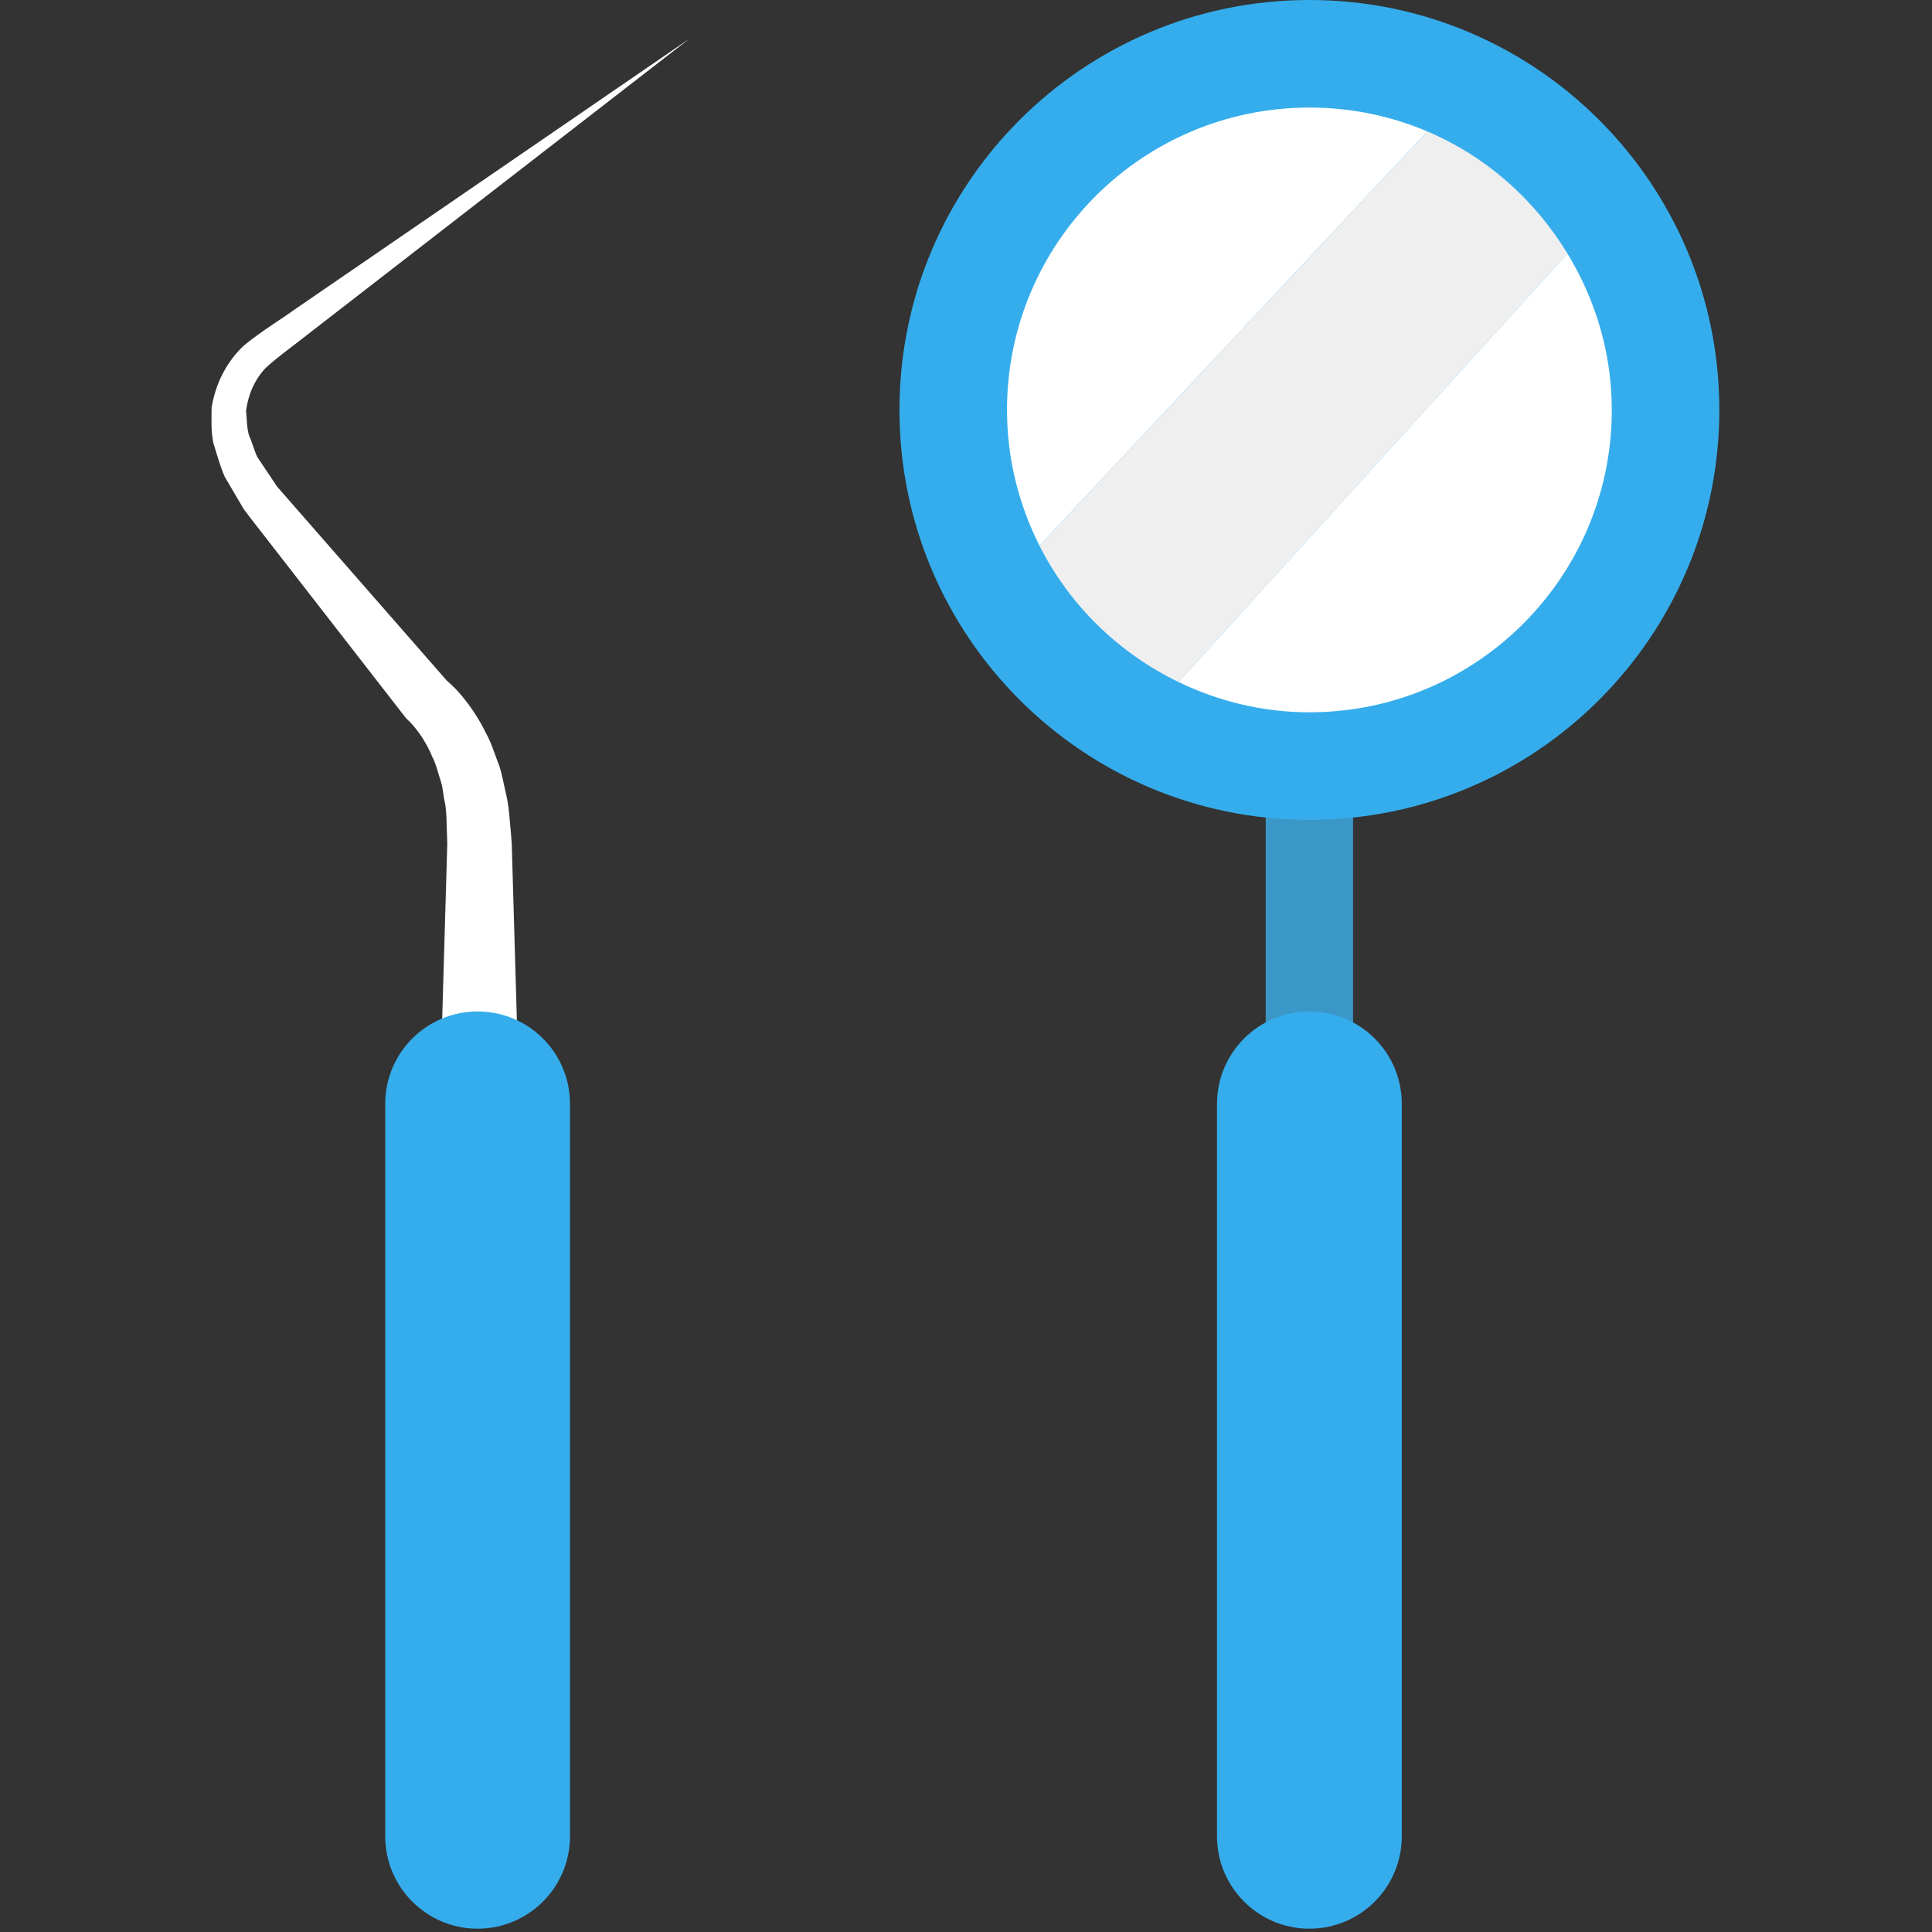 <?xml version="1.0" encoding="utf-8"?>
<!-- Generator: Adobe Illustrator 16.0.0, SVG Export Plug-In . SVG Version: 6.00 Build 0)  -->
<!DOCTYPE svg PUBLIC "-//W3C//DTD SVG 1.1//EN" "http://www.w3.org/Graphics/SVG/1.1/DTD/svg11.dtd">
<svg version="1.1" id="Слой_1" xmlns="http://www.w3.org/2000/svg" xmlns:xlink="http://www.w3.org/1999/xlink" x="0px" y="0px"
	 width="200px" height="200px" viewBox="0 0 200 200" enable-background="new 0 0 200 200" xml:space="preserve">
<rect x="0" y="0" width="200" height="200" fill="#333333" stroke="none"/>
<g>
	<path fill="#FFFFFF" d="M45.466,116.173l0.653-22.524l0.164-5.625l0.019-0.708c0.007,0.199-0.01-0.344-0.016-0.484l-0.049-1.411
		c-0.013-0.971-0.062-1.894-0.229-2.552c-0.15-0.735-0.172-1.486-0.462-2.251c-0.238-0.758-0.417-1.553-0.782-2.237
		c-0.288-0.741-0.668-1.402-1.069-2.048c-0.374-0.591-0.971-1.293-1.203-1.542l-0.458-0.442L26.824,54.777l-0.954-1.225
		l-0.635-0.846l-0.395-0.666l-1.569-2.673c-0.468-1.054-0.829-2.353-1.188-3.525c-0.252-1.2-0.188-2.468-0.175-3.679
		c0.417-2.485,1.573-4.76,3.37-6.419c1.927-1.566,3.469-2.446,5.222-3.704L71.377,4L32.192,34.356
		c-1.538,1.233-3.484,2.604-4.685,3.726c-1.177,1.232-1.838,2.851-2.033,4.454c0.09,0.828,0.063,1.682,0.28,2.462
		c0.342,0.765,0.502,1.489,0.877,2.304l1.722,2.577l0.432,0.642l0.011,0.023c-0.07-0.102,0.176,0.245-0.152-0.218l0.034,0.038
		l0.061,0.072l0.126,0.147l0.258,0.29l1.017,1.167L46.46,70.695l-0.454-0.446c1.185,0.98,1.787,1.743,2.504,2.673
		c0.657,0.913,1.256,1.848,1.72,2.83c0.554,0.964,0.88,1.988,1.255,3c0.419,0.984,0.596,2.127,0.849,3.219
		c0.285,1.162,0.376,2.118,0.442,3.024l0.128,1.4l0.071,0.918l0.021,0.708l0.163,5.625l0.653,22.524H45.466z"/>
	<rect x="131.027" y="80.342" fill="#3B97C7" width="9.042" height="44.52"/>
	<path fill="#35ADEC" d="M177.984,42.437c0,23.432-19,42.434-42.436,42.434c-23.437,0-42.436-19.002-42.436-42.434
		C93.113,19.001,112.112,0,135.549,0C158.984,0,177.984,19.001,177.984,42.437z"/>
	<path fill="#FFFFFF" d="M135.549,11.135c-17.287,0-31.304,14.008-31.304,31.301c0,5.062,1.231,9.829,3.363,14.057l40.15-42.887
		C144.006,12.013,139.882,11.135,135.549,11.135z"/>
	<path fill="#EFEFF0" d="M147.759,13.607l-40.15,42.887c3.104,6.156,8.19,11.112,14.397,14.112l40.254-44.36
		C158.868,20.66,153.835,16.18,147.759,13.607z"/>
	<path fill="#FFFFFF" d="M122.006,70.605c4.102,1.981,8.679,3.132,13.543,3.132c17.288,0,31.303-14.011,31.303-31.301
		c0-5.943-1.715-11.46-4.592-16.191L122.006,70.605z"/>
	<path fill="#35ADEC" d="M59.005,190.089c0,5.281-4.281,9.568-9.561,9.568l0,0c-5.284,0-9.565-4.287-9.565-9.568V114.27
		c0-5.283,4.281-9.565,9.565-9.565l0,0c5.28,0,9.561,4.282,9.561,9.565V190.089z"/>
	<path fill="#35ADEC" d="M145.113,190.089c0,5.281-4.281,9.568-9.564,9.568l0,0c-5.283,0-9.566-4.287-9.566-9.568V114.27
		c0-5.283,4.283-9.565,9.566-9.565l0,0c5.283,0,9.564,4.282,9.564,9.565V190.089z"/>
</g>
</svg>
